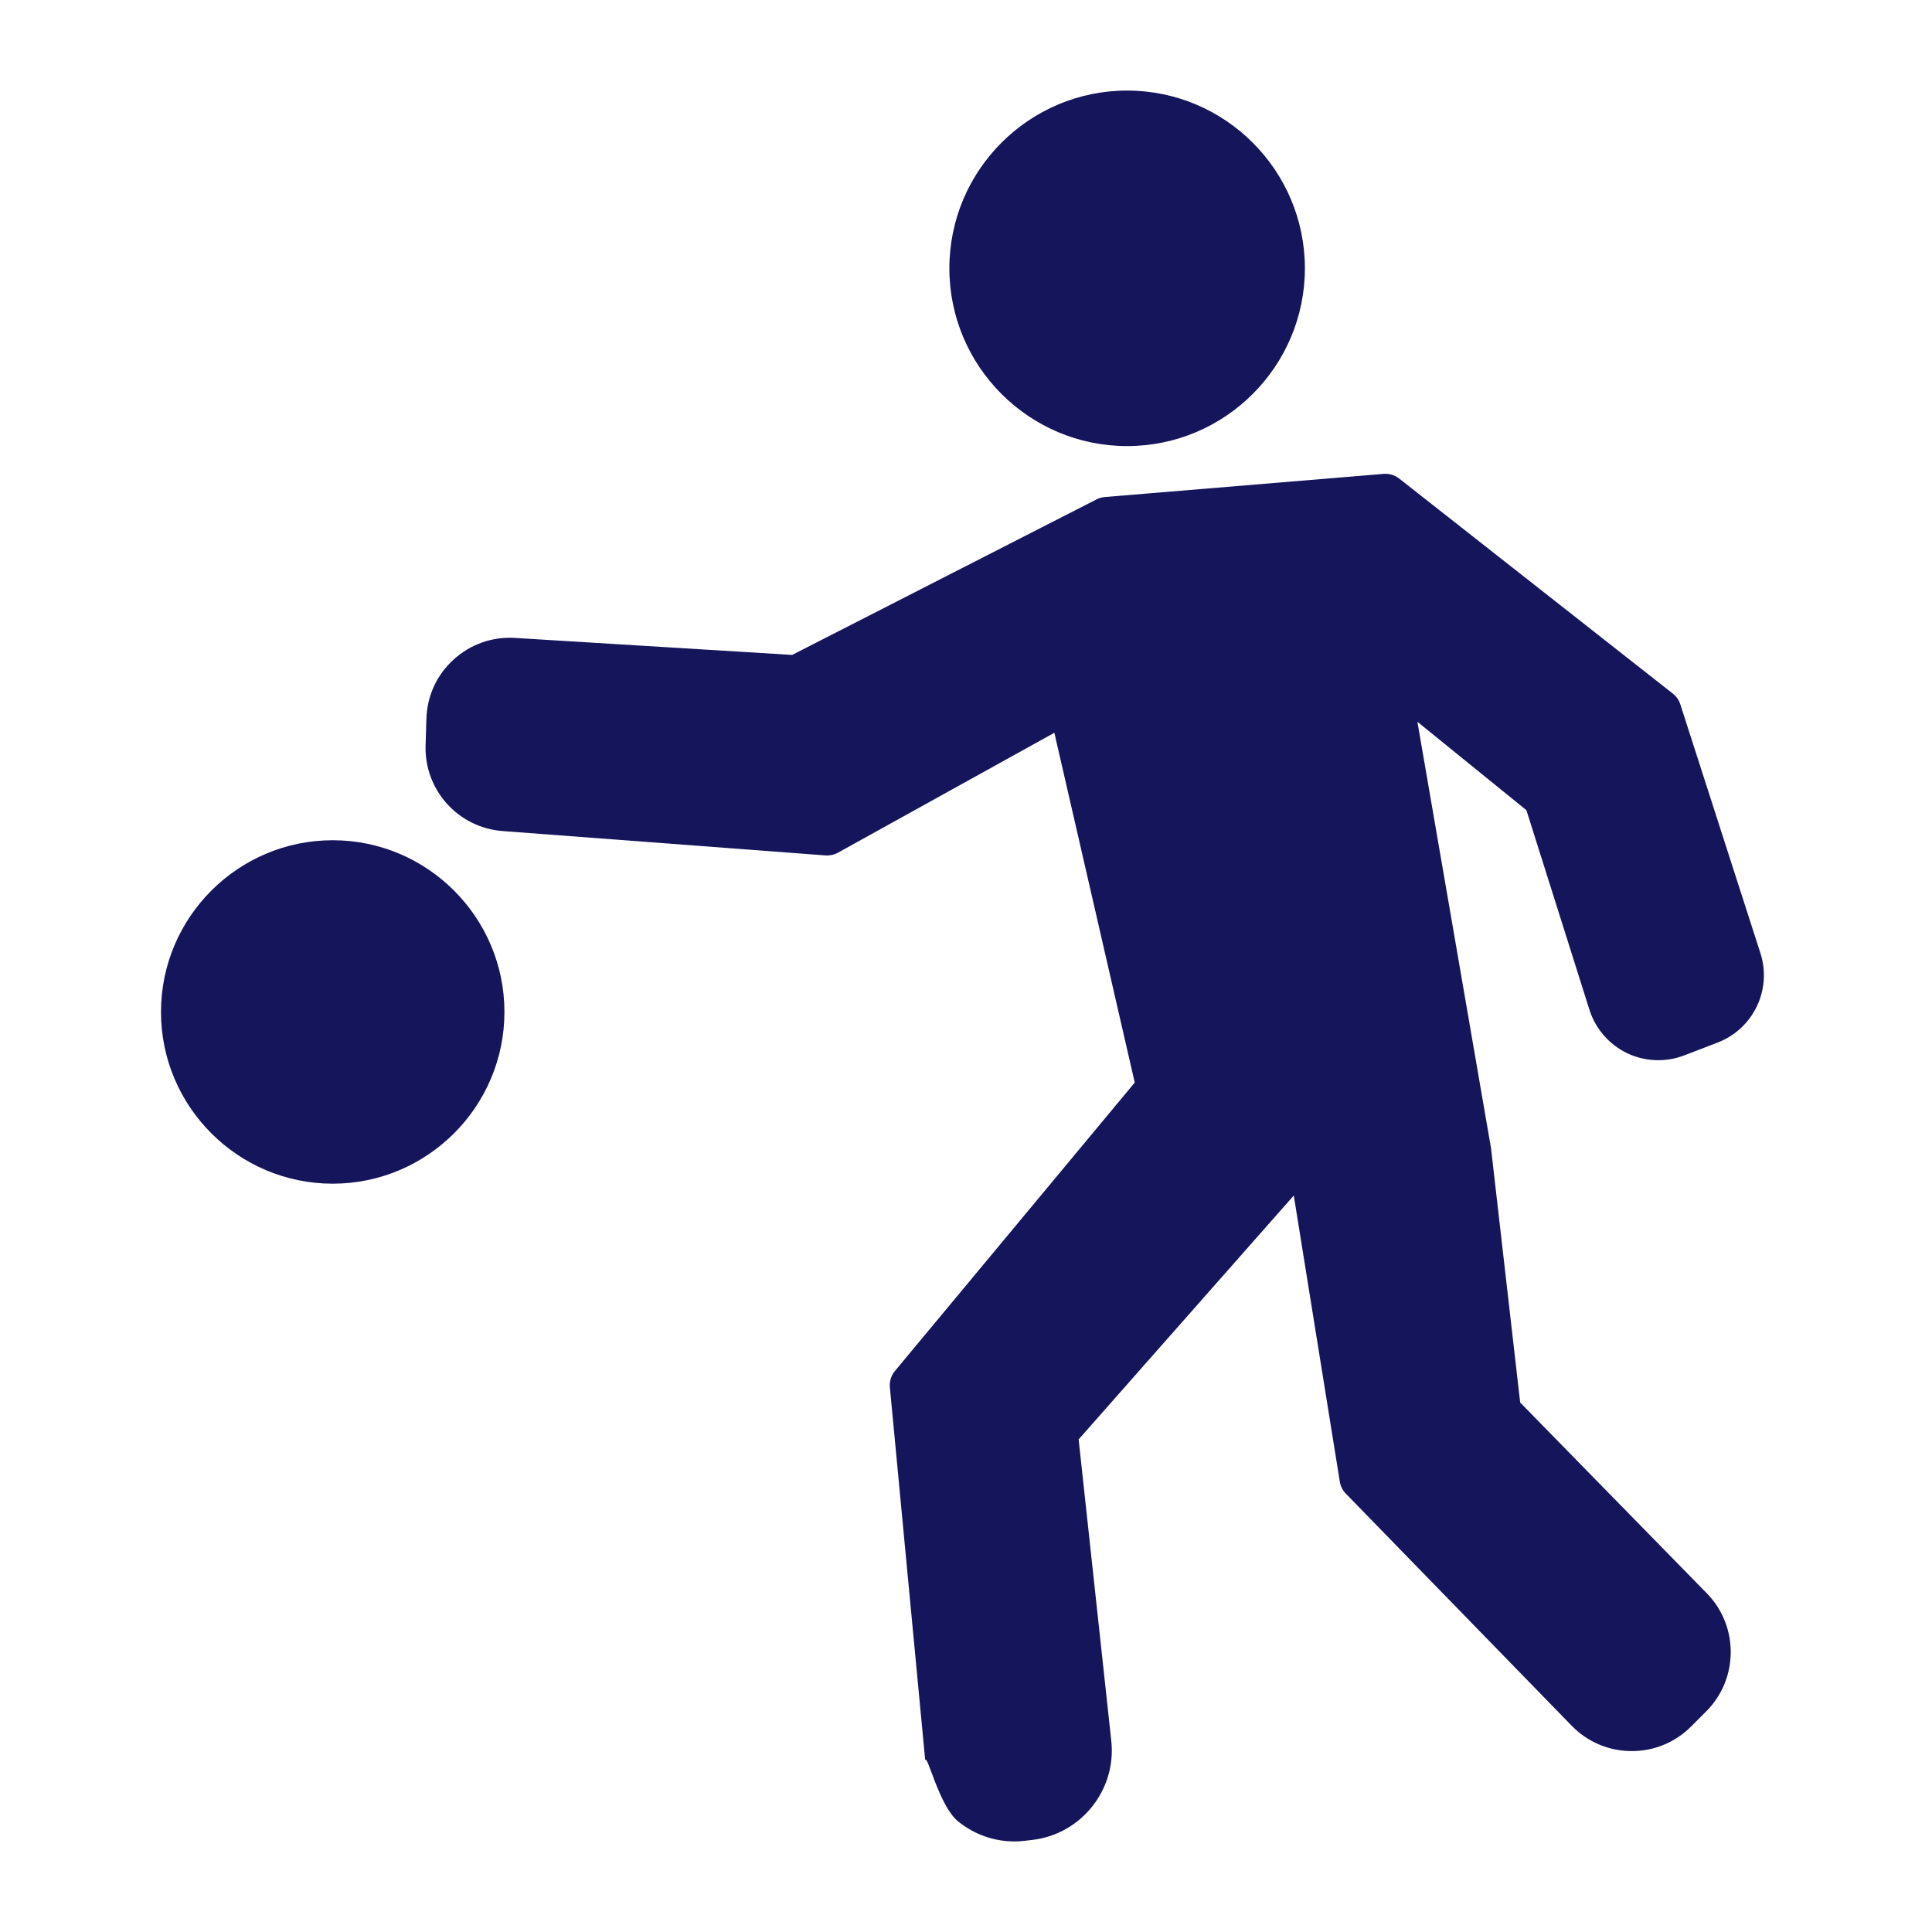 <?xml version="1.0" encoding="UTF-8"?>
<svg width="64" height="64" viewBox="0 0 64 64" fill="none" xmlns="http://www.w3.org/2000/svg">
    <path d="M33.604 61C32.927 61 32.276 60.77 31.74 60.338C31.112 59.83 30.724 58.107 30.648 58.303L29.478 45.958C29.459 45.762 29.519 45.568 29.644 45.418L37.59 35.861L34.927 24.274L27.757 28.247C27.632 28.316 27.487 28.347 27.345 28.337L16.653 27.53C15.176 27.418 14.054 26.173 14.098 24.692L14.125 23.81C14.147 23.055 14.466 22.36 15.024 21.851C15.582 21.341 16.304 21.087 17.057 21.132L26.241 21.695L36.322 16.544C36.407 16.499 36.5 16.473 36.595 16.465L45.834 15.698C46.018 15.682 46.204 15.738 46.35 15.853L55.416 22.977C55.531 23.068 55.618 23.19 55.662 23.33L58.316 31.574C58.705 32.781 58.082 34.081 56.899 34.536L55.787 34.963C55.175 35.197 54.484 35.169 53.894 34.885C53.304 34.6 52.852 34.078 52.653 33.452L50.564 26.838L46.953 23.91L49.388 38.013C49.391 38.026 49.392 38.041 49.394 38.054L50.358 46.461L56.544 52.784C57.604 53.868 57.594 55.619 56.522 56.69L56.017 57.195C55.493 57.719 54.797 58.007 54.055 58.007C54.049 58.007 54.041 58.007 54.035 58.007C53.286 58.001 52.587 57.704 52.064 57.167L44.582 49.478C44.476 49.369 44.406 49.23 44.383 49.082L42.858 39.603L35.731 47.682L36.813 57.672C36.988 59.288 35.817 60.759 34.202 60.949L33.96 60.977C33.841 60.994 33.722 61 33.604 61Z" fill="#15155B"/>
    <path d="M37.337 14.777C34.09 14.777 31.449 12.134 31.449 8.888C31.449 5.642 34.091 3 37.337 3C40.583 3 43.226 5.642 43.226 8.888C43.226 12.134 40.585 14.777 37.337 14.777Z" fill="#15155B"/>
    <path d="M11.022 39.211C7.885 39.211 5.333 36.658 5.333 33.523C5.333 30.387 7.886 27.834 11.022 27.834C14.157 27.834 16.71 30.387 16.71 33.523C16.71 36.658 14.157 39.211 11.022 39.211Z" fill="#15155B"/>
</svg> 